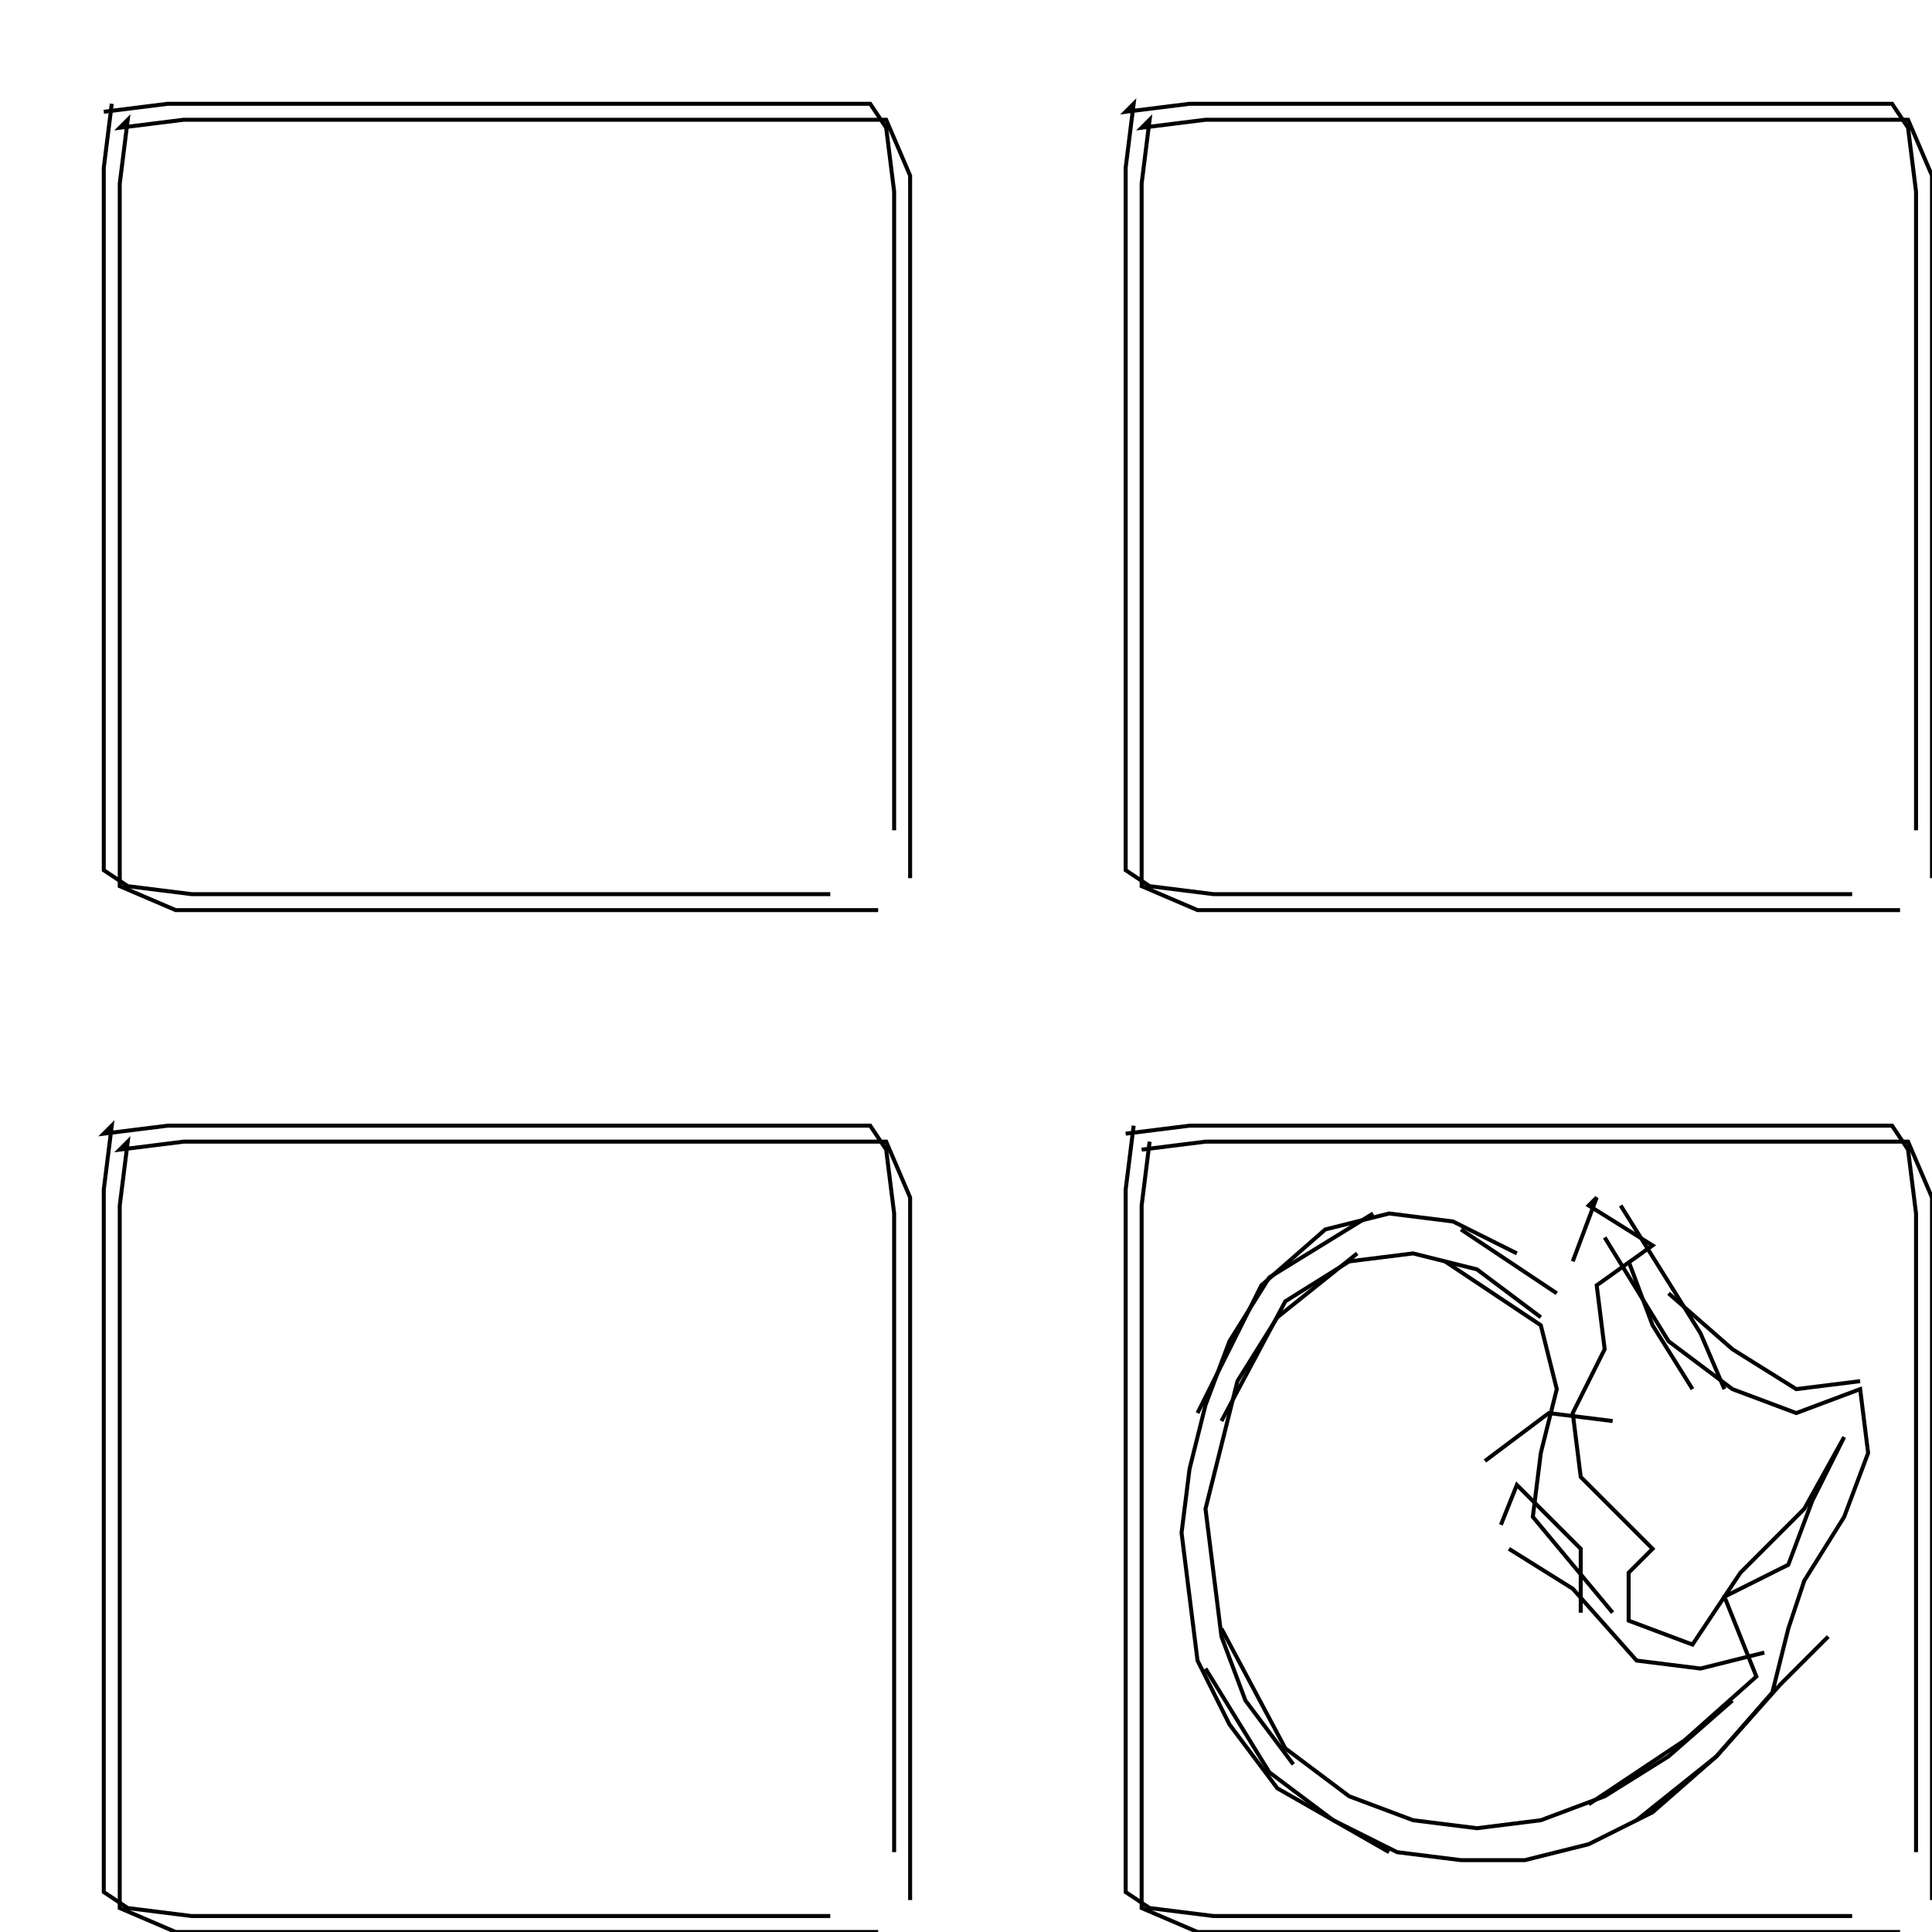 <svg xmlns="http://www.w3.org/2000/svg" height="484px" width="484px" version="1.1"><polyline points="28.0,26.0,26.0,42.0,26.0,58.0,26.0,74.0,26.0,90.0,26.0,106.0,26.0,122.0,26.0,138.0,26.0,154.0,26.0,170.0,26.0,186.0,26.0,202.0,26.0,218.0,32.0,222.0,48.0,224.0,64.0,224.0,80.0,224.0,96.0,224.0,112.0,224.0,128.0,224.0,144.0,224.0,160.0,224.0,176.0,224.0,192.0,224.0,208.0,224.0" stroke="black" stroke-width="1" fill="none" />
<polyline points="282.0,284.0,298.0,282.0,314.0,282.0,330.0,282.0,346.0,282.0,362.0,282.0,378.0,282.0,394.0,282.0,410.0,282.0,426.0,282.0,442.0,282.0,458.0,282.0,474.0,282.0,478.0,288.0,480.0,304.0,480.0,320.0,480.0,336.0,480.0,352.0,480.0,368.0,480.0,384.0,480.0,400.0,480.0,416.0,480.0,432.0,480.0,448.0,480.0,464.0" stroke="black" stroke-width="1" fill="none" />
<polyline points="466.0,346.0,450.0,348.0,434.0,338.0,418.0,324.0" stroke="black" stroke-width="1" fill="none" />
<polyline points="408.0,316.0,414.0,332.0,424.0,348.0" stroke="black" stroke-width="1" fill="none" />
<polyline points="402.0,310.0,418.0,336.0,434.0,348.0,450.0,354.0,466.0,348.0,468.0,364.0,462.0,380.0,452.0,396.0,448.0,408.0,444.0,424.0,430.0,440.0,410.0,456.0" stroke="black" stroke-width="1" fill="none" />
<polyline points="398.0,452.0,422.0,436.0,440.0,420.0,432.0,400.0,448.0,392.0,454.0,376.0,462.0,360.0,452.0,378.0,436.0,394.0,424.0,412.0,408.0,406.0,408.0,394.0,414.0,388.0,396.0,370.0,394.0,354.0,402.0,338.0,400.0,322.0,414.0,312.0,398.0,302.0,400.0,300.0,394.0,316.0" stroke="black" stroke-width="1" fill="none" />
<polyline points="386.0,330.0,370.0,318.0,354.0,314.0,338.0,316.0,322.0,326.0,306.0,356.0" stroke="black" stroke-width="1" fill="none" />
<polyline points="300.0,354.0,316.0,322.0,332.0,308.0,348.0,304.0,364.0,306.0,380.0,314.0" stroke="black" stroke-width="1" fill="none" />
<polyline points="390.0,324.0,366.0,308.0" stroke="black" stroke-width="1" fill="none" />
<polyline points="362.0,316.0,386.0,332.0,390.0,348.0,386.0,364.0,384.0,380.0,404.0,404.0" stroke="black" stroke-width="1" fill="none" />
<polyline points="378.0,388.0,394.0,398.0,410.0,416.0,426.0,418.0,442.0,414.0" stroke="black" stroke-width="1" fill="none" />
<polyline points="396.0,404.0,396.0,388.0,380.0,372.0,376.0,382.0" stroke="black" stroke-width="1" fill="none" />
<polyline points="372.0,366.0,388.0,354.0,404.0,356.0" stroke="black" stroke-width="1" fill="none" />
<polyline points="432.0,348.0,426.0,334.0,416.0,318.0,406.0,302.0" stroke="black" stroke-width="1" fill="none" />
<polyline points="344.0,304.0,318.0,320.0,308.0,336.0,302.0,352.0,298.0,368.0,296.0,384.0,298.0,400.0,300.0,416.0,308.0,432.0,320.0,448.0,348.0,464.0" stroke="black" stroke-width="1" fill="none" />
<polyline points="302.0,418.0,318.0,444.0,334.0,456.0,350.0,464.0,366.0,466.0,382.0,466.0,398.0,462.0,414.0,454.0,430.0,440.0,446.0,422.0,458.0,410.0" stroke="black" stroke-width="1" fill="none" />
<polyline points="434.0,426.0,418.0,440.0,402.0,450.0,386.0,456.0,370.0,458.0,354.0,456.0,338.0,450.0,322.0,438.0,306.0,408.0" stroke="black" stroke-width="1" fill="none" />
<polyline points="224.0,464.0,224.0,448.0,224.0,432.0,224.0,416.0,224.0,400.0,224.0,384.0,224.0,368.0,224.0,352.0,224.0,336.0,224.0,320.0,224.0,304.0,222.0,288.0,218.0,282.0,202.0,282.0,186.0,282.0,170.0,282.0,154.0,282.0,138.0,282.0,122.0,282.0,106.0,282.0,90.0,282.0,74.0,282.0,58.0,282.0,42.0,282.0,26.0,284.0,28.0,282.0,26.0,298.0,26.0,314.0,26.0,330.0,26.0,346.0,26.0,362.0,26.0,378.0,26.0,394.0,26.0,410.0,26.0,426.0,26.0,442.0,26.0,458.0,26.0,474.0,32.0,478.0,48.0,480.0,64.0,480.0,80.0,480.0,96.0,480.0,112.0,480.0,128.0,480.0,144.0,480.0,160.0,480.0,176.0,480.0,192.0,480.0,208.0,480.0" stroke="black" stroke-width="1" fill="none" />
<polyline points="286.0,288.0,302.0,286.0,318.0,286.0,334.0,286.0,350.0,286.0,366.0,286.0,382.0,286.0,398.0,286.0,414.0,286.0,430.0,286.0,446.0,286.0,462.0,286.0,478.0,286.0,484.0,300.0,484.0,316.0,484.0,332.0,484.0,348.0,484.0,364.0,484.0,380.0,484.0,396.0,484.0,412.0,484.0,428.0,484.0,444.0,484.0,460.0,484.0,476.0" stroke="black" stroke-width="1" fill="none" />
<polyline points="324.0,442.0,312.0,426.0,306.0,410.0,304.0,394.0,302.0,378.0,306.0,362.0,310.0,346.0,320.0,330.0,340.0,314.0" stroke="black" stroke-width="1" fill="none" />
<polyline points="288.0,286.0,286.0,302.0,286.0,318.0,286.0,334.0,286.0,350.0,286.0,366.0,286.0,382.0,286.0,398.0,286.0,414.0,286.0,430.0,286.0,446.0,286.0,462.0,286.0,478.0,300.0,484.0,316.0,484.0,332.0,484.0,348.0,484.0,364.0,484.0,380.0,484.0,396.0,484.0,412.0,484.0,428.0,484.0,444.0,484.0,460.0,484.0,476.0,484.0" stroke="black" stroke-width="1" fill="none" />
<polyline points="484.0,220.0,484.0,204.0,484.0,188.0,484.0,172.0,484.0,156.0,484.0,140.0,484.0,124.0,484.0,108.0,484.0,92.0,484.0,76.0,484.0,60.0,484.0,44.0,478.0,30.0,462.0,30.0,446.0,30.0,430.0,30.0,414.0,30.0,398.0,30.0,382.0,30.0,366.0,30.0,350.0,30.0,334.0,30.0,318.0,30.0,302.0,30.0,286.0,32.0,288.0,30.0,286.0,46.0,286.0,62.0,286.0,78.0,286.0,94.0,286.0,110.0,286.0,126.0,286.0,142.0,286.0,158.0,286.0,174.0,286.0,190.0,286.0,206.0,286.0,222.0,300.0,228.0,316.0,228.0,332.0,228.0,348.0,228.0,364.0,228.0,380.0,228.0,396.0,228.0,412.0,228.0,428.0,228.0,444.0,228.0,460.0,228.0,476.0,228.0" stroke="black" stroke-width="1" fill="none" />
<polyline points="480.0,208.0,480.0,192.0,480.0,176.0,480.0,160.0,480.0,144.0,480.0,128.0,480.0,112.0,480.0,96.0,480.0,80.0,480.0,64.0,480.0,48.0,478.0,32.0,474.0,26.0,458.0,26.0,442.0,26.0,426.0,26.0,410.0,26.0,394.0,26.0,378.0,26.0,362.0,26.0,346.0,26.0,330.0,26.0,314.0,26.0,298.0,26.0,282.0,28.0,284.0,26.0,282.0,42.0,282.0,58.0,282.0,74.0,282.0,90.0,282.0,106.0,282.0,122.0,282.0,138.0,282.0,154.0,282.0,170.0,282.0,186.0,282.0,202.0,282.0,218.0,288.0,222.0,304.0,224.0,320.0,224.0,336.0,224.0,352.0,224.0,368.0,224.0,384.0,224.0,400.0,224.0,416.0,224.0,432.0,224.0,448.0,224.0,464.0,224.0" stroke="black" stroke-width="1" fill="none" />
<polyline points="284.0,282.0,282.0,298.0,282.0,314.0,282.0,330.0,282.0,346.0,282.0,362.0,282.0,378.0,282.0,394.0,282.0,410.0,282.0,426.0,282.0,442.0,282.0,458.0,282.0,474.0,288.0,478.0,304.0,480.0,320.0,480.0,336.0,480.0,352.0,480.0,368.0,480.0,384.0,480.0,400.0,480.0,416.0,480.0,432.0,480.0,448.0,480.0,464.0,480.0" stroke="black" stroke-width="1" fill="none" />
<polyline points="228.0,476.0,228.0,460.0,228.0,444.0,228.0,428.0,228.0,412.0,228.0,396.0,228.0,380.0,228.0,364.0,228.0,348.0,228.0,332.0,228.0,316.0,228.0,300.0,222.0,286.0,206.0,286.0,190.0,286.0,174.0,286.0,158.0,286.0,142.0,286.0,126.0,286.0,110.0,286.0,94.0,286.0,78.0,286.0,62.0,286.0,46.0,286.0,30.0,288.0,32.0,286.0,30.0,302.0,30.0,318.0,30.0,334.0,30.0,350.0,30.0,366.0,30.0,382.0,30.0,398.0,30.0,414.0,30.0,430.0,30.0,446.0,30.0,462.0,30.0,478.0,44.0,484.0,60.0,484.0,76.0,484.0,92.0,484.0,108.0,484.0,124.0,484.0,140.0,484.0,156.0,484.0,172.0,484.0,188.0,484.0,204.0,484.0,220.0,484.0" stroke="black" stroke-width="1" fill="none" />
<polyline points="228.0,220.0,228.0,204.0,228.0,188.0,228.0,172.0,228.0,156.0,228.0,140.0,228.0,124.0,228.0,108.0,228.0,92.0,228.0,76.0,228.0,60.0,228.0,44.0,222.0,30.0,206.0,30.0,190.0,30.0,174.0,30.0,158.0,30.0,142.0,30.0,126.0,30.0,110.0,30.0,94.0,30.0,78.0,30.0,62.0,30.0,46.0,30.0,30.0,32.0,32.0,30.0,30.0,46.0,30.0,62.0,30.0,78.0,30.0,94.0,30.0,110.0,30.0,126.0,30.0,142.0,30.0,158.0,30.0,174.0,30.0,190.0,30.0,206.0,30.0,222.0,44.0,228.0,60.0,228.0,76.0,228.0,92.0,228.0,108.0,228.0,124.0,228.0,140.0,228.0,156.0,228.0,172.0,228.0,188.0,228.0,204.0,228.0,220.0,228.0" stroke="black" stroke-width="1" fill="none" />
<polyline points="224.0,208.0,224.0,192.0,224.0,176.0,224.0,160.0,224.0,144.0,224.0,128.0,224.0,112.0,224.0,96.0,224.0,80.0,224.0,64.0,224.0,48.0,222.0,32.0,218.0,26.0,202.0,26.0,186.0,26.0,170.0,26.0,154.0,26.0,138.0,26.0,122.0,26.0,106.0,26.0,90.0,26.0,74.0,26.0,58.0,26.0,42.0,26.0,26.0,28.0" stroke="black" stroke-width="1" fill="none" />
</svg>